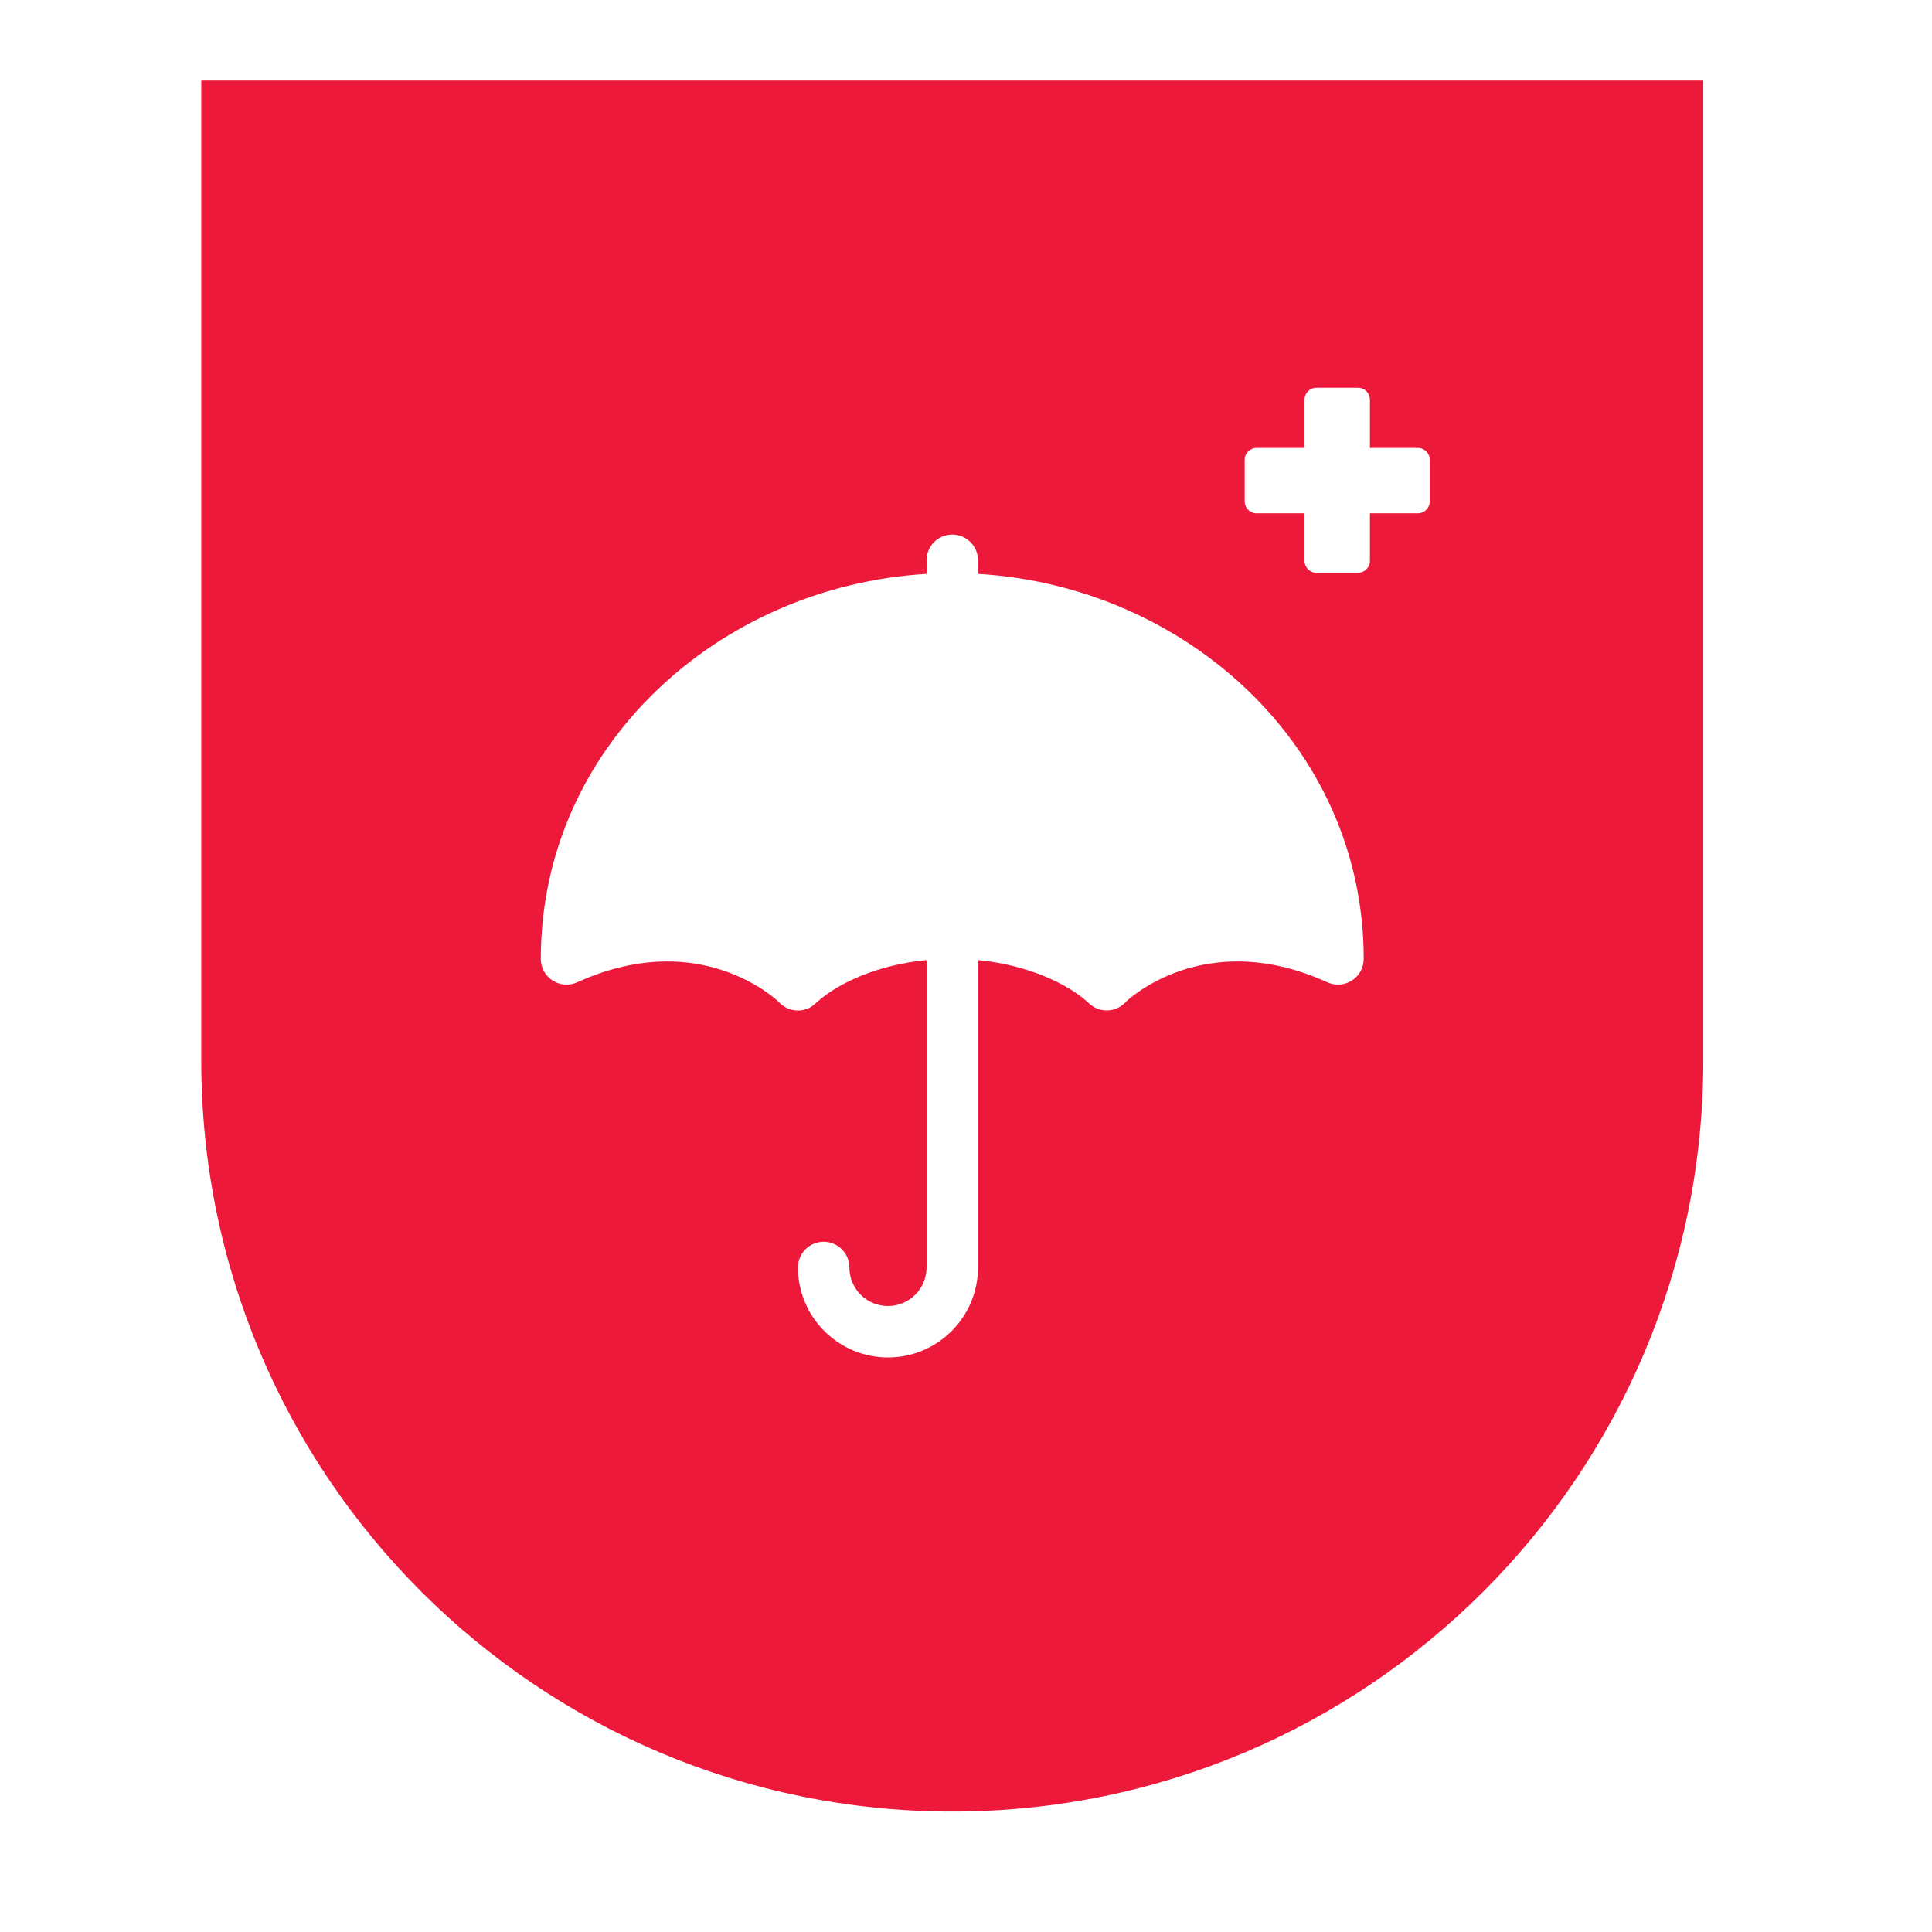 <?xml version="1.0" encoding="UTF-8"?>
<svg width="48px" height="48px" viewBox="0 0 48 48" version="1.1" xmlns="http://www.w3.org/2000/svg" xmlns:xlink="http://www.w3.org/1999/xlink">
    <title>Artboard</title>
    <g id="Designs" stroke="none" stroke-width="1" fill="none" fill-rule="evenodd">
        <g id="Group" fill="#ED193A">
            <path d="M35.522,12.456 C35.522,12.62 35.389,12.753 35.225,12.753 L34.035,12.753 L34.035,13.934 C34.035,14.098 33.902,14.231 33.738,14.231 L32.708,14.231 C32.544,14.231 32.411,14.098 32.411,13.934 L32.411,12.753 L31.221,12.753 C31.057,12.753 30.924,12.62 30.924,12.456 L30.924,11.425 C30.924,11.261 31.057,11.128 31.221,11.128 L32.411,11.128 L32.411,9.93 C32.411,9.766 32.544,9.633 32.708,9.633 L33.738,9.633 C33.902,9.633 34.035,9.766 34.035,9.93 L34.035,11.128 L35.225,11.128 C35.389,11.128 35.522,11.261 35.522,11.425 L35.522,12.456 Z M32.978,24.405 C30.117,23.104 28.256,24.631 27.978,24.882 C27.761,25.14 27.333,25.207 27.029,24.903 C26.524,24.442 25.524,23.968 24.298,23.853 L24.298,31.49 C24.298,32.723 23.295,33.726 22.062,33.726 C20.829,33.726 19.825,32.723 19.825,31.49 C19.825,31.137 20.112,30.851 20.464,30.851 C20.817,30.851 21.103,31.137 21.103,31.49 C21.103,32.019 21.533,32.448 22.062,32.448 C22.59,32.448 23.02,32.019 23.02,31.49 L23.02,23.853 C21.828,23.965 20.83,24.416 20.293,24.9 C20.216,24.971 20.144,25.039 20.009,25.078 C19.769,25.153 19.501,25.072 19.341,24.884 C19.06,24.63 17.2,23.105 14.34,24.405 C13.918,24.597 13.436,24.288 13.436,23.823 C13.436,18.54 17.862,14.561 23.02,14.258 L23.02,13.92 C23.02,13.567 23.306,13.281 23.659,13.281 C24.012,13.281 24.298,13.567 24.298,13.92 L24.298,14.258 C29.452,14.561 33.881,18.538 33.881,23.823 C33.881,24.288 33.4,24.596 32.978,24.405 L32.978,24.405 Z M5,2 L5,26.349 C5,36.654 13.354,45.007 23.659,45.007 L23.659,45.007 C33.964,45.007 42.318,36.654 42.318,26.348 L42.318,2 L5,2 Z" id="Fill-20"></path>
        </g>
    </g>
</svg>